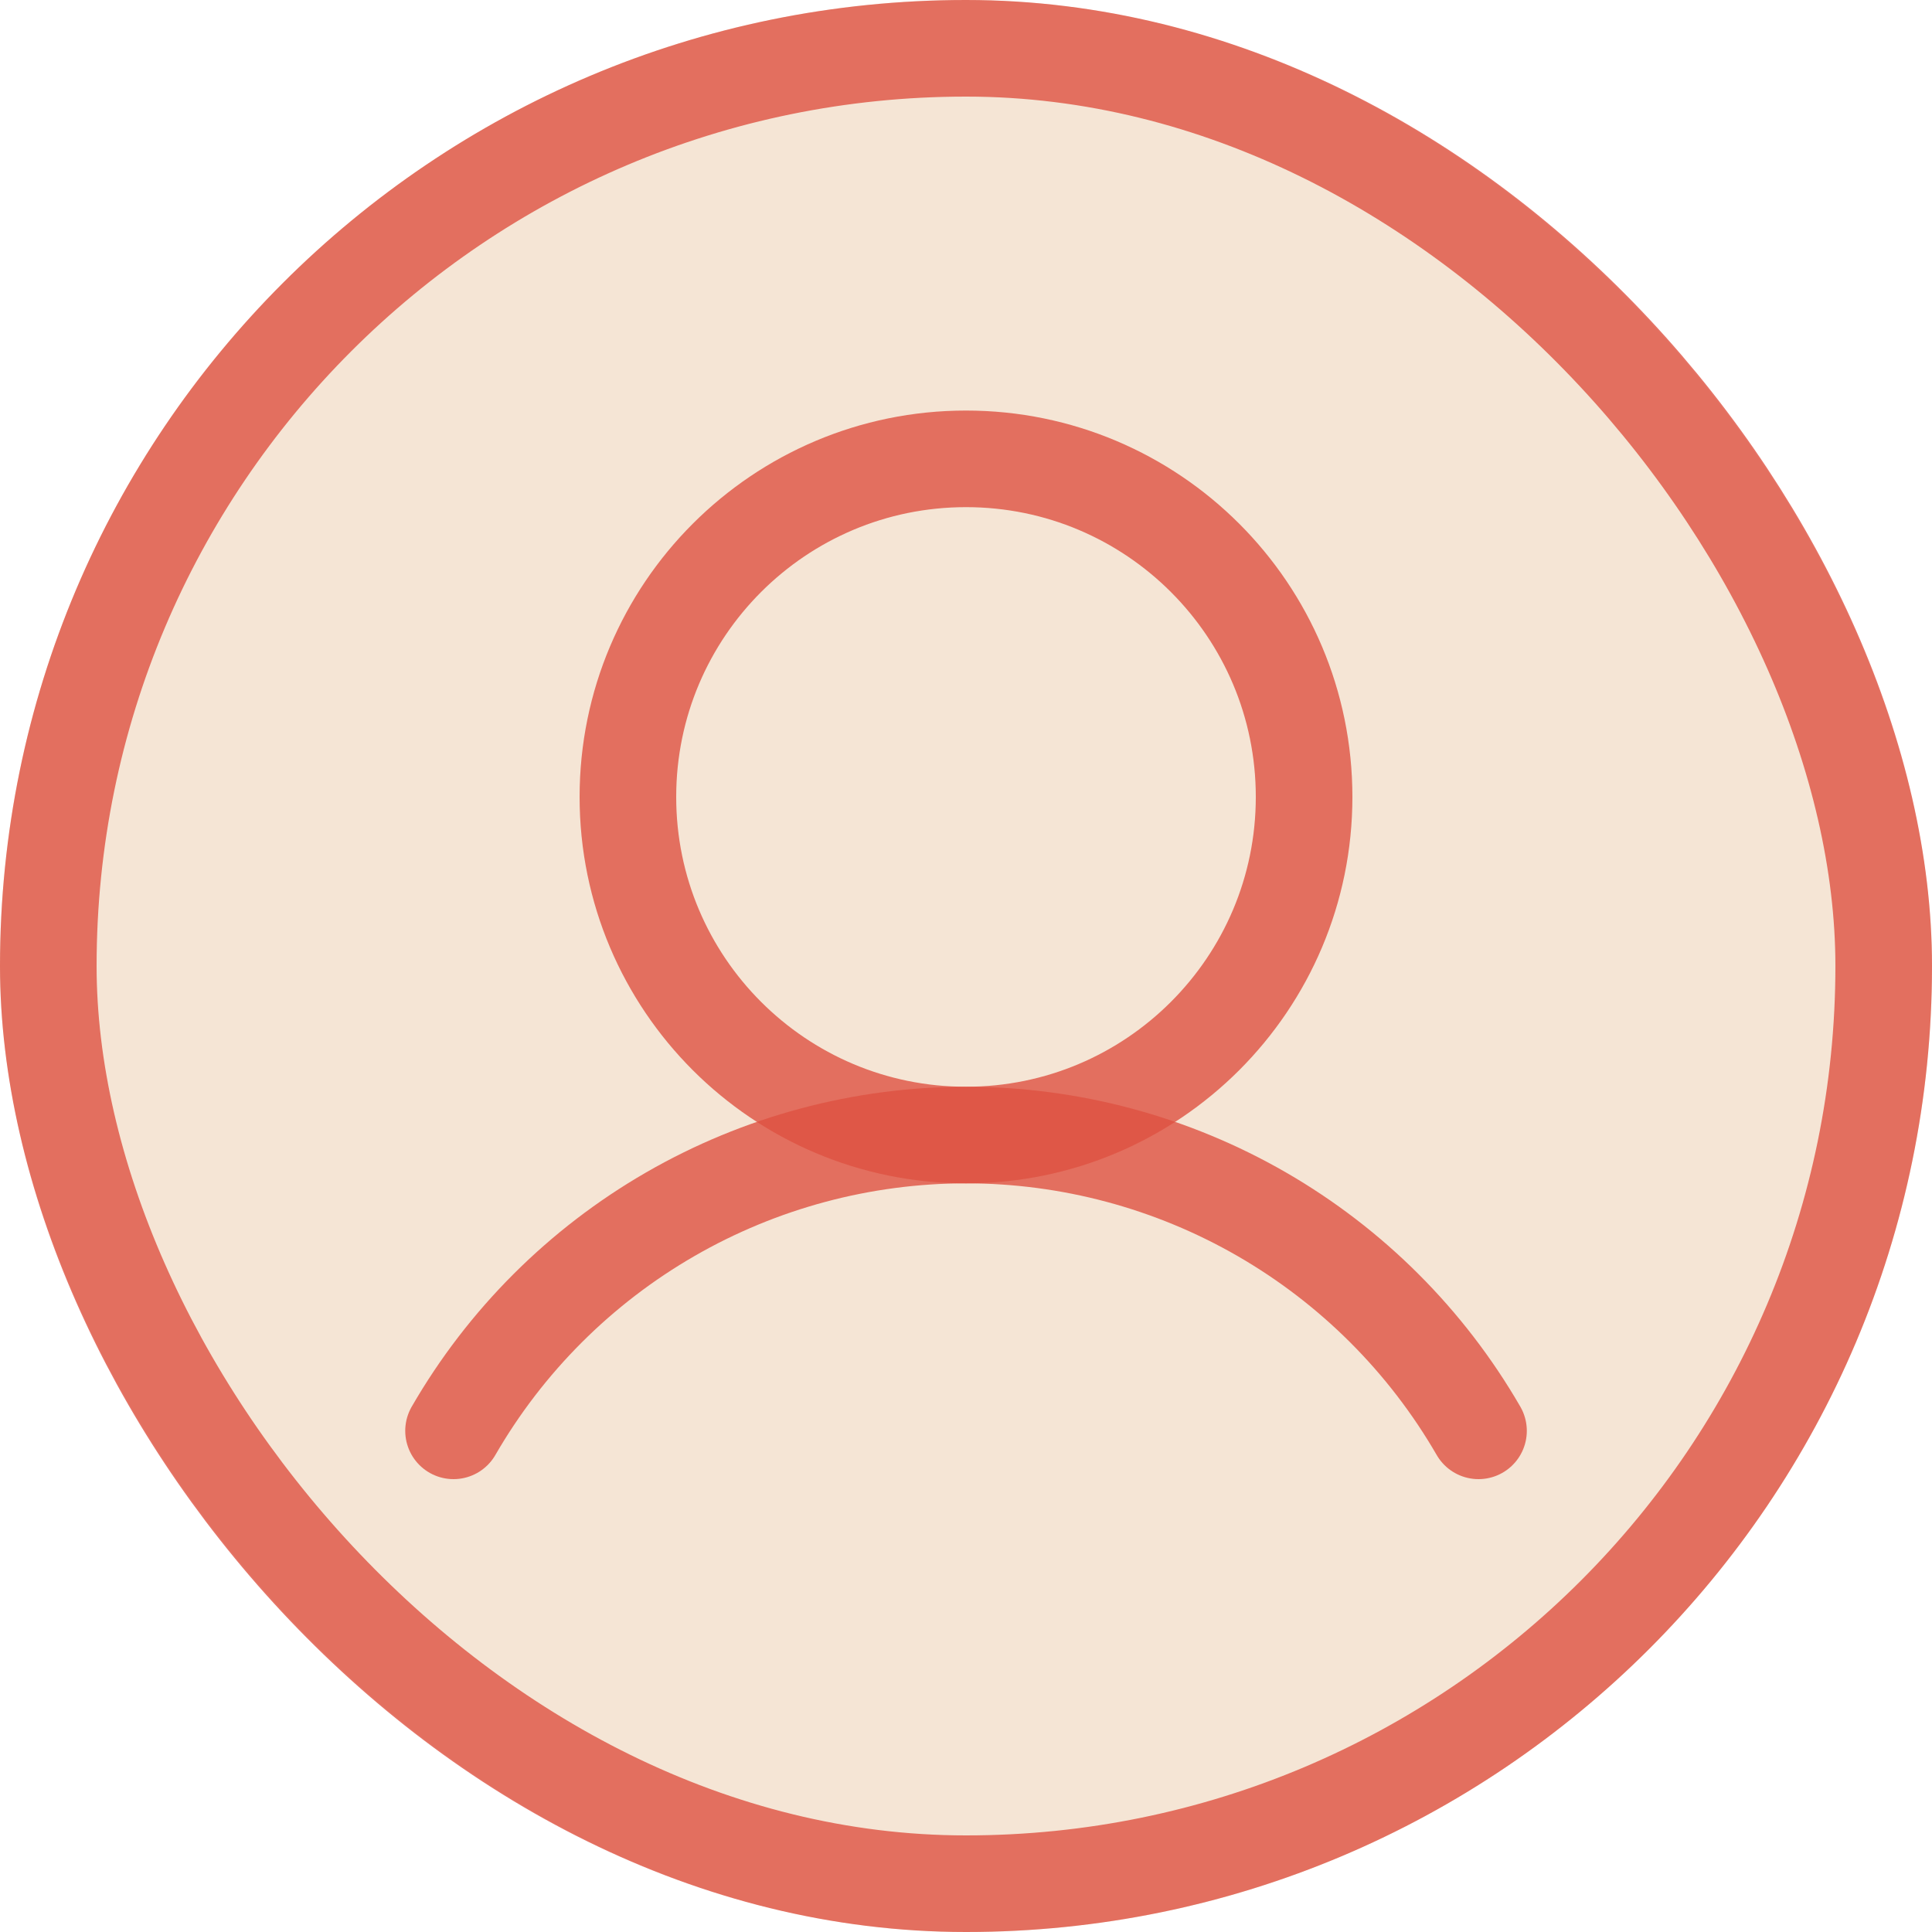 <svg width="40" height="40" viewBox="0 0 40 40" fill="none" xmlns="http://www.w3.org/2000/svg">
<rect width="40" height="40" rx="20" fill="#F5E5D5"/>
<rect x="1" y="1" width="38" height="38" rx="19" stroke="#DE5241" stroke-opacity="0.8" stroke-width="2"/>
<path d="M20 23.5C23.866 23.5 27 20.366 27 16.5C27 12.634 23.866 9.5 20 9.5C16.134 9.5 13 12.634 13 16.5C13 20.366 16.134 23.5 20 23.5Z" stroke="#DE5241" stroke-opacity="0.8" stroke-width="2" stroke-miterlimit="10"/>
<path d="M9.39 29.624C10.465 27.762 12.012 26.216 13.875 25.141C15.737 24.066 17.85 23.5 20 23.5C22.151 23.5 24.263 24.066 26.126 25.141C27.988 26.216 29.535 27.762 30.611 29.624" stroke="#DE5241" stroke-opacity="0.8" stroke-width="2" stroke-linecap="round" stroke-linejoin="round"/>
</svg>
